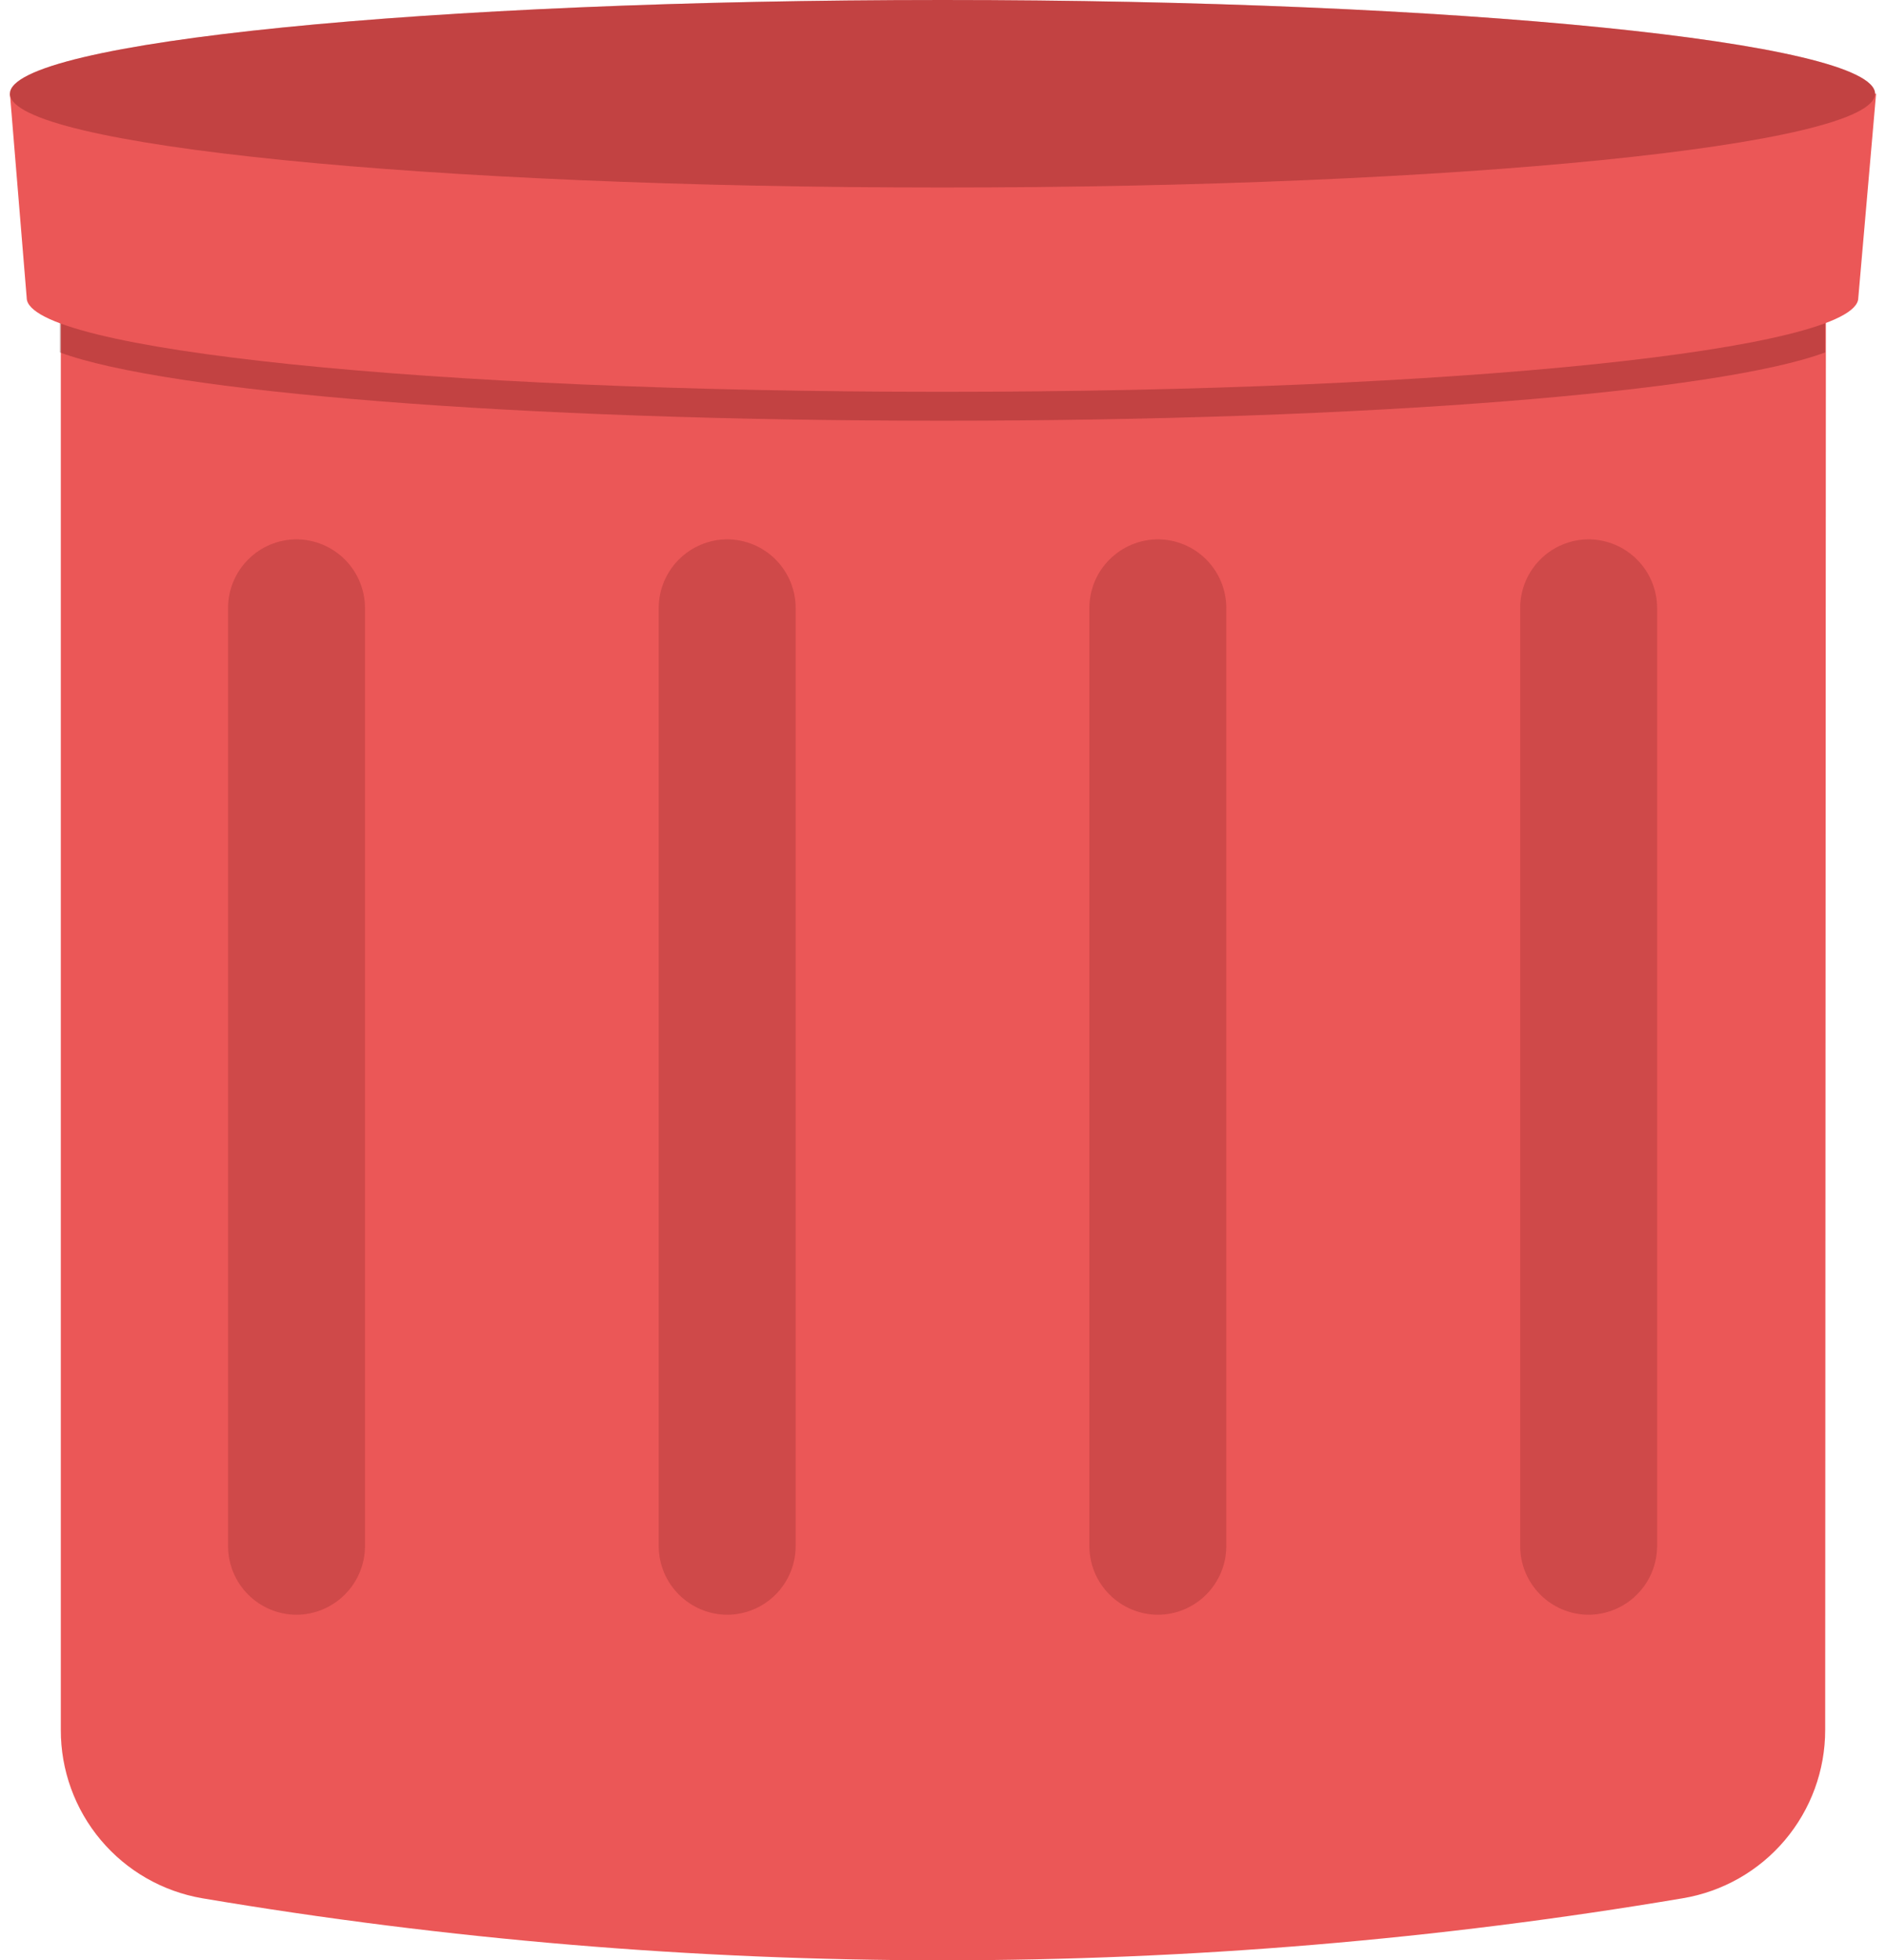 <svg width="77" height="80" viewBox="0 0 77 80" fill="none" xmlns="http://www.w3.org/2000/svg">
<path d="M74.517 70.599C74.518 72.247 73.934 73.842 72.869 75.1C71.805 76.358 70.328 77.197 68.703 77.468C48.695 80.844 28.263 80.844 8.256 77.468C6.637 77.19 5.169 76.347 4.113 75.09C3.056 73.832 2.479 72.241 2.483 70.599V3.802H74.55L74.517 70.599Z" fill="#EB5757"/>
<path opacity="0.3" d="M2.442 5.006V14.382C6.78 15.99 21.021 17.17 38.479 17.17C55.937 17.17 70.204 15.99 74.517 14.382V5.006H2.442Z" fill="#631313"/>
<path d="M75.869 12.155C75.869 14.275 59.508 15.99 38.48 15.99C17.451 15.99 1.09 14.275 1.09 12.155L0.405 3.826H76.595L75.869 12.155Z" fill="#EB5757"/>
<path d="M38.48 7.653C59.507 7.653 76.554 5.94 76.554 3.826C76.554 1.713 59.507 0 38.48 0C17.451 0 0.405 1.713 0.405 3.826C0.405 5.94 17.451 7.653 38.48 7.653Z" fill="#EB5757"/>
<path opacity="0.3" d="M38.48 7.653C59.507 7.653 76.554 5.94 76.554 3.826C76.554 1.713 59.507 0 38.48 0C17.451 0 0.405 1.713 0.405 3.826C0.405 5.94 17.451 7.653 38.48 7.653Z" fill="#631313"/>
<path opacity="0.2" d="M12.107 65.898C11.366 65.896 10.656 65.601 10.133 65.077C9.609 64.553 9.313 63.843 9.311 63.102V24.805C9.313 24.065 9.609 23.355 10.133 22.831C10.656 22.307 11.366 22.012 12.107 22.01C12.847 22.014 13.556 22.31 14.079 22.833C14.602 23.357 14.898 24.065 14.902 24.805V63.102C14.898 63.843 14.602 64.551 14.079 65.074C13.556 65.598 12.847 65.894 12.107 65.898Z" fill="#631313"/>
<path opacity="0.2" d="M64.86 65.898C64.12 65.896 63.41 65.601 62.886 65.077C62.362 64.553 62.067 63.843 62.065 63.102V24.805C62.067 24.065 62.362 23.355 62.886 22.831C63.41 22.307 64.12 22.012 64.86 22.01C65.6 22.014 66.309 22.31 66.832 22.833C67.356 23.357 67.651 24.065 67.656 24.805V63.102C67.651 63.843 67.356 64.551 66.832 65.074C66.309 65.598 65.6 65.894 64.86 65.898Z" fill="#631313"/>
<path opacity="0.2" d="M47.27 65.898C46.53 65.894 45.822 65.598 45.298 65.074C44.775 64.551 44.479 63.843 44.475 63.102V24.805C44.479 24.065 44.775 23.357 45.298 22.833C45.822 22.31 46.53 22.014 47.27 22.01C48.011 22.012 48.721 22.307 49.245 22.831C49.769 23.355 50.064 24.065 50.066 24.805V63.102C50.064 63.843 49.769 64.553 49.245 65.077C48.721 65.601 48.011 65.896 47.27 65.898Z" fill="#631313"/>
<path opacity="0.2" d="M29.688 65.898C28.948 65.894 28.24 65.598 27.716 65.074C27.193 64.551 26.897 63.843 26.893 63.102V24.805C26.897 24.065 27.193 23.357 27.716 22.833C28.24 22.31 28.948 22.014 29.688 22.01C30.429 22.012 31.139 22.307 31.663 22.831C32.187 23.355 32.482 24.065 32.484 24.805V63.102C32.482 63.843 32.187 64.553 31.663 65.077C31.139 65.601 30.429 65.896 29.688 65.898Z" fill="#631313"/>
</svg>
